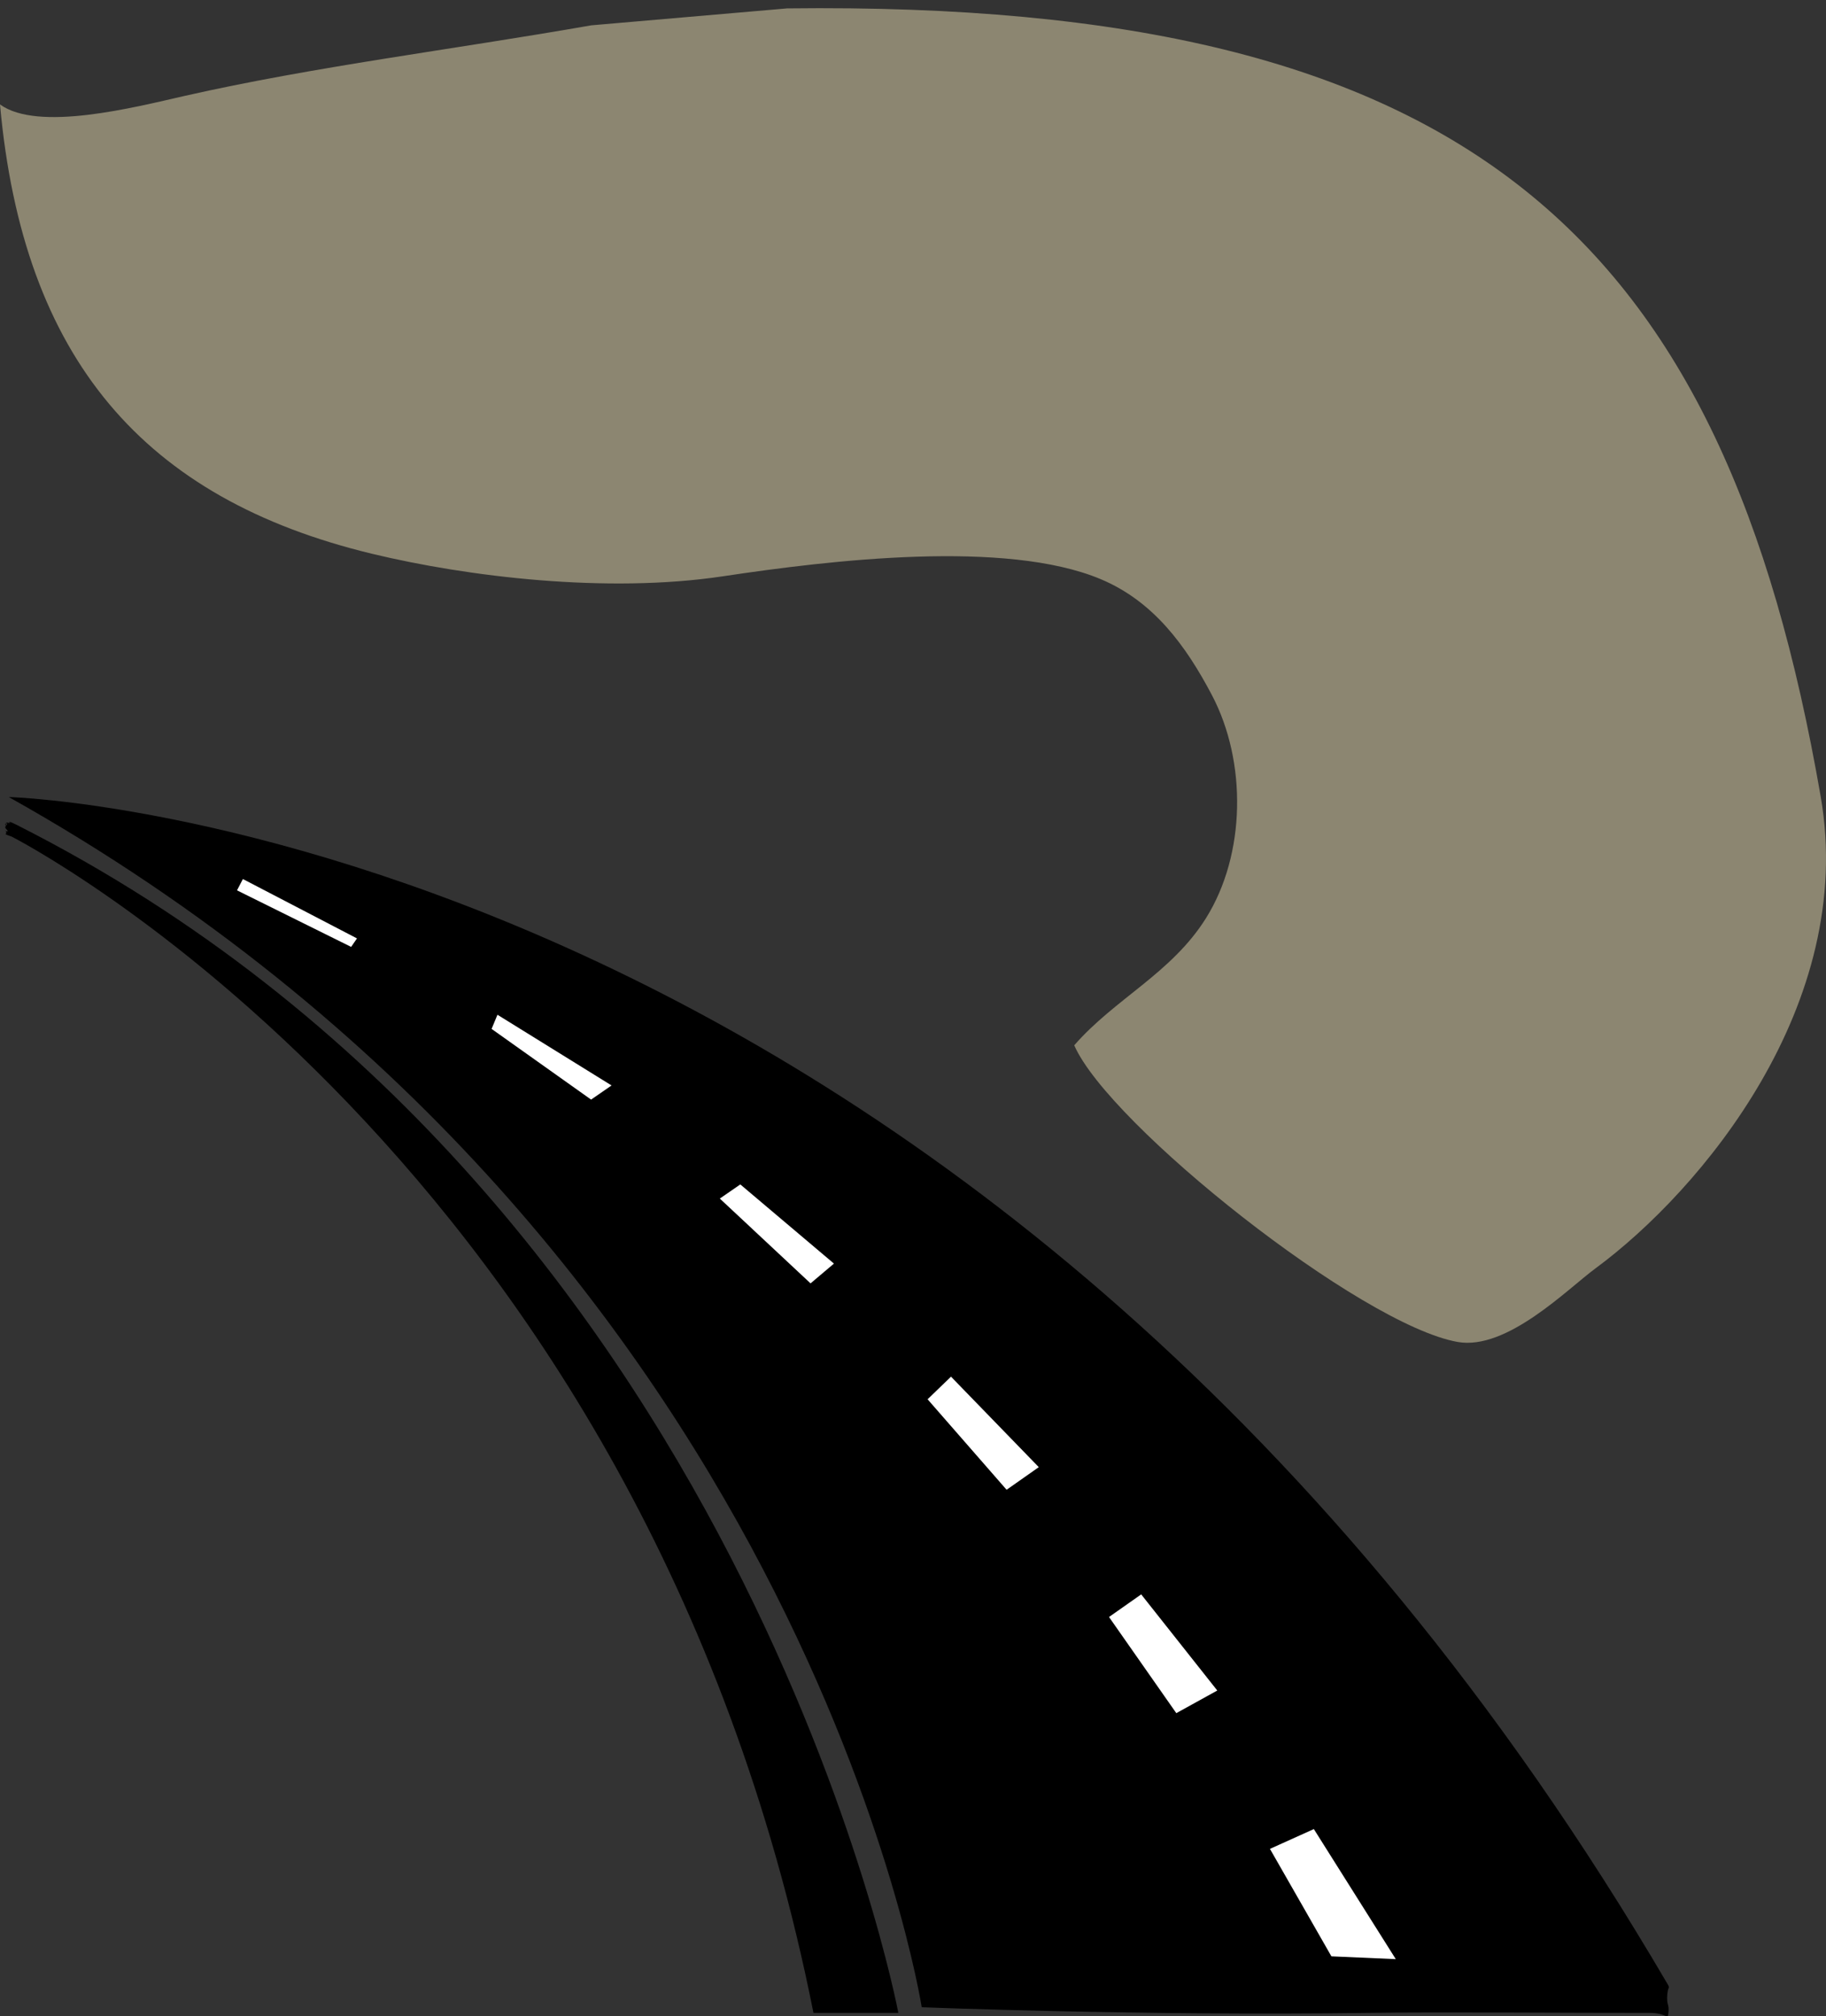 <svg width="96" height="106" viewBox="0 0 96 106" fill="none" xmlns="http://www.w3.org/2000/svg">
<rect x="0" y="0" width="96" height="106" fill="#333333" stroke="none"/>
<path fill-rule="evenodd" clip-rule="evenodd" d="M0.461 41.901C0.461 41.901 51.918 43.263 87.688 104.335C87.782 104.495 87.715 104.51 87.688 104.632C87.633 104.896 87.633 105.206 87.688 105.375C87.756 105.583 87.716 105.906 87.688 105.97C87.636 106.089 87.439 105.82 86.765 105.821C83.175 105.827 75.754 105.767 71.843 105.821C60.062 105.982 48.459 105.524 48.459 105.524C48.459 105.524 42.178 65.277 0.461 41.901Z" fill="black"/>
<path fill-rule="evenodd" clip-rule="evenodd" d="M12.461 46.807L18.461 49.78L18.768 49.334L12.769 46.212L12.461 46.807Z" fill="white"/>
<path fill-rule="evenodd" clip-rule="evenodd" d="M26.153 53.347L25.845 54.091L31.076 57.807L32.152 57.064L26.153 53.347Z" fill="white"/>
<path fill-rule="evenodd" clip-rule="evenodd" d="M37.844 63.01L42.614 67.469L43.844 66.429L38.921 62.267L37.844 63.01Z" fill="white"/>
<path fill-rule="evenodd" clip-rule="evenodd" d="M48.767 73.562L52.921 78.319L54.613 77.13L49.998 72.373L48.767 73.562Z" fill="white"/>
<path fill-rule="evenodd" clip-rule="evenodd" d="M58.305 85.008L61.843 90.063L63.997 88.873L59.997 83.819L58.305 85.008Z" fill="white"/>
<path fill-rule="evenodd" clip-rule="evenodd" d="M66.766 97.198L69.997 102.847L73.382 102.995L69.074 96.157L66.766 97.198Z" fill="white"/>
<path fill-rule="evenodd" clip-rule="evenodd" d="M42.767 105.819H47.229C47.229 105.819 39.148 62.745 0.923 43.388C0.436 43.141 0.532 43.224 0.462 43.239C0.331 43.267 0.368 43.425 0.308 43.388C0.1 43.259 0.785 43.254 0.462 43.239C0.256 43.229 0.314 43.327 0.308 43.388C0.302 43.455 0.243 43.489 0.308 43.563C0.4 43.67 0.48 43.748 0.308 43.685C0.169 43.636 0.292 43.656 0.308 43.685C0.334 43.734 0.334 43.832 0.308 43.834C0.18 43.841 0.616 43.983 0.616 43.983C0.616 43.983 33.817 60.847 42.767 105.821V105.819Z" fill="black"/>
<path fill-rule="evenodd" clip-rule="evenodd" d="M41.397 0.441C77.392 0.012 90.638 12.507 95.722 41.882C97.611 52.796 89.456 62.574 83.872 66.687C82.407 67.767 79.227 71.003 76.638 70.549C71.546 69.656 58.302 59.139 56.477 54.953C58.617 52.496 61.59 51.167 63.403 48.27C65.499 44.922 65.563 40.046 63.711 36.535C62.346 33.947 60.653 31.615 57.864 30.445C52.873 28.354 43.684 29.443 38.011 30.296C31.906 31.215 24.567 30.322 19.544 29.109C7.581 26.219 1.209 18.883 0 5.491C2 6.942 7.04 5.649 9.695 5.045C16.529 3.495 23.816 2.606 31.086 1.332C34.523 1.035 37.96 0.737 41.397 0.44V0.441Z" fill="#8C8671"/>
</svg>

